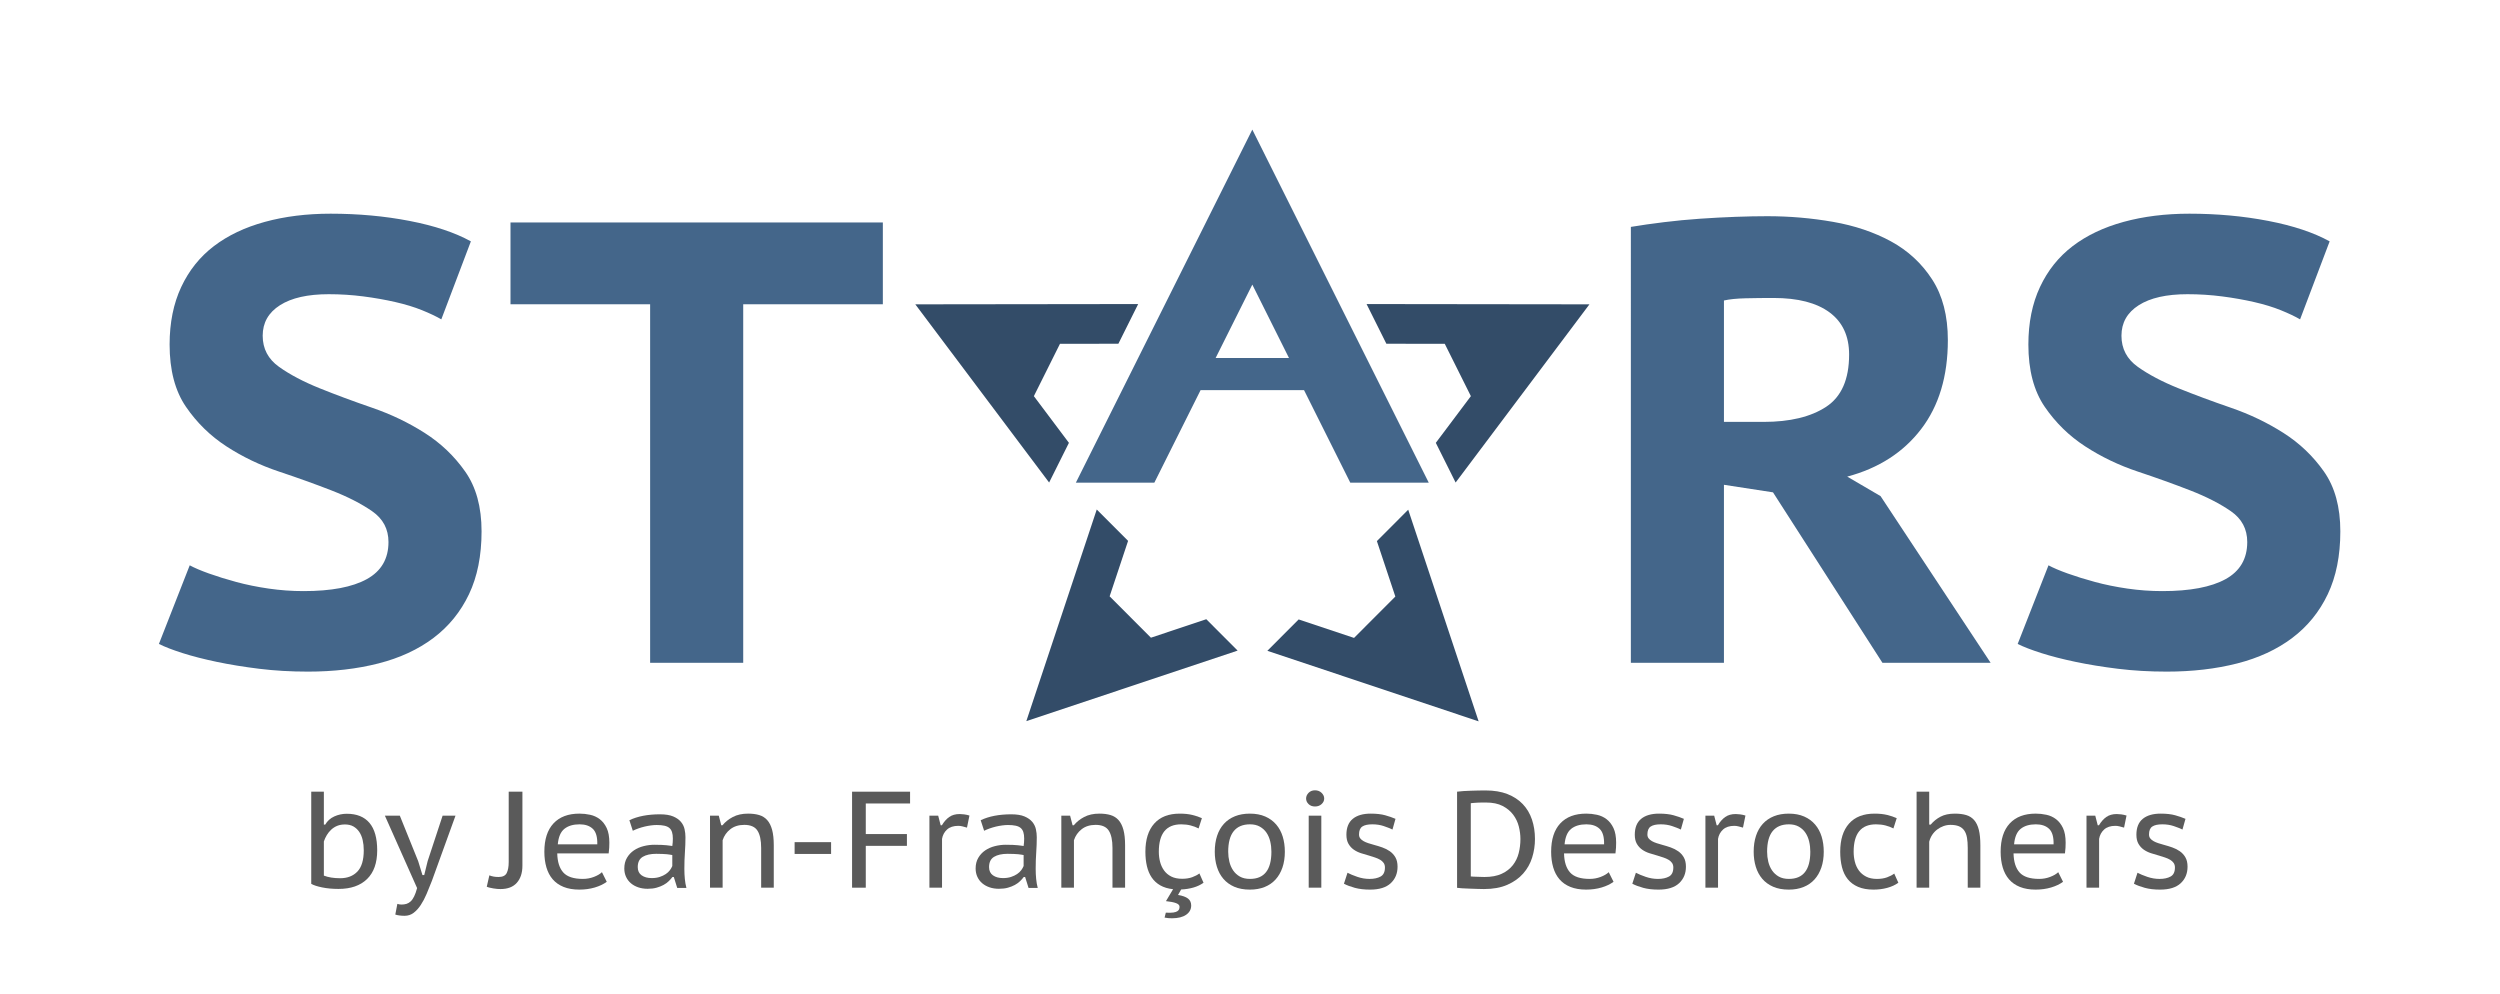 <svg clip-rule="evenodd" fill-rule="evenodd" stroke-linejoin="round" stroke-miterlimit="1.414" viewBox="0 0 1361 541" xmlns="http://www.w3.org/2000/svg"><g transform="matrix(1 0 0 1.168 138.168 -449.082)"><path d="m-138.168 384.532h1360.4v463.204h-1360.4z" fill="none"/><path d="m337.954 602.285c0-.248-.104-.444-.312-.588s-.466-.276-.774-.396-.642-.24-1.002-.36-.694-.28-1.002-.48-.566-.452-.774-.756-.312-.7-.312-1.188c0-.416.074-.782.222-1.098s.356-.576.624-.78.592-.358.972-.462.798-.156 1.254-.156c.528 0 1.03.046 1.506.138s.866.222 1.17.39l-.564 1.488c-.096-.056-.218-.114-.366-.174s-.318-.112-.51-.156-.396-.08-.612-.108-.436-.042-.66-.042c-.4 0-.71.07-.93.21s-.33.334-.33.582.104.446.312.594.466.284.774.408.642.248 1.002.372.694.284 1.002.48.566.442.774.738.312.676.312 1.14-.08.864-.24 1.2-.386.614-.678.834-.642.382-1.05.486-.856.156-1.344.156c-.328 0-.638-.018-.93-.054s-.562-.08-.81-.132-.466-.108-.654-.168-.338-.118-.45-.174l.588-1.5c.088.048.21.1.366.156s.33.11.522.162.398.094.618.126.442.048.666.048c.528 0 .93-.076 1.206-.228s.414-.388.414-.708z" fill="#44668a" fill-rule="nonzero" transform="matrix(28.534 0 0 24.432 -8557.946 -14077.9)"/><path d="m326.194 596.273c.192-.032.402-.062.63-.09s.458-.05.69-.066.458-.028.678-.036.422-.012.606-.012c.424 0 .842.036 1.254.108s.78.196 1.104.372.586.418.786.726.3.694.3 1.158c0 .688-.17 1.254-.51 1.698s-.81.746-1.41.906l.636.372 2.1 3.18h-2.064l-2.088-3.252-.936-.144v3.396h-1.776zm2.724 1.356c-.184 0-.362.002-.534.006s-.31.018-.414.042v2.316h.756c.504 0 .902-.096 1.194-.288s.438-.524.438-.996c0-.352-.124-.62-.372-.804s-.604-.276-1.068-.276z" fill="#44668a" fill-rule="nonzero" transform="matrix(28.534 0 0 24.432 -8557.946 -14077.9)"/><g fill="#334c68"><path d="m192.987 192.987h-28.905l-17.028-34.056h-38.108l-17.028 34.056h-28.905l64.987-129.974z" transform="matrix(.373 -.64 .747 .319 265.31 588.153)"/><path d="m192.987 192.987h-28.905l-17.028-34.056h-38.108l-17.028 34.056h-28.905l64.987-129.974z" transform="matrix(-.59 -.506 .59 -.506 458.907 817.263)"/><path d="m192.987 192.987h-28.905l-17.028-34.056h-38.108l-17.028 34.056h-28.905l64.987-129.974z" transform="matrix(-.59 .506 -.59 -.506 779.504 687.828)"/><path d="m192.987 192.987h-28.905l-17.028-34.056h-38.108l-17.028 34.056h-28.905l64.987-129.974z" transform="matrix(-.373 -.64 -.747 .319 821.937 588.153)"/></g><path d="m245.554 158.789h-28.906l-17.028-34.057h-38.107l-17.029 34.057h-28.905l64.987-129.975zm-78.502-45.881h27.028l-13.514-27.028z" fill="#44668a" transform="matrix(1.478 0 0 1.266 276.712 408.417)"/><path d="m318.406 597.749h-2.664v6.84h-1.776v-6.84h-2.664v-1.56h7.104z" fill="#44668a" fill-rule="nonzero" transform="matrix(28.534 0 0 24.432 -8742.944 -14077.9)"/><path d="m308.974 602.285c0-.248-.104-.444-.312-.588s-.466-.276-.774-.396-.642-.24-1.002-.36-.694-.28-1.002-.48-.566-.452-.774-.756-.312-.7-.312-1.188c0-.416.074-.782.222-1.098s.356-.576.624-.78.592-.358.972-.462.798-.156 1.254-.156c.528 0 1.03.046 1.506.138s.866.222 1.17.39l-.564 1.488c-.096-.056-.218-.114-.366-.174s-.318-.112-.51-.156-.396-.08-.612-.108-.436-.042-.66-.042c-.4 0-.71.07-.93.21s-.33.334-.33.582.104.446.312.594.466.284.774.408.642.248 1.002.372.694.284 1.002.48.566.442.774.738.312.676.312 1.14-.08.864-.24 1.2-.386.614-.678.834-.642.382-1.05.486-.856.156-1.344.156c-.328 0-.638-.018-.93-.054s-.562-.08-.81-.132-.466-.108-.654-.168-.338-.118-.45-.174l.588-1.5c.088.048.21.1.366.156s.33.11.522.162.398.094.618.126.442.048.666.048c.528 0 .93-.076 1.206-.228s.414-.388.414-.708z" fill="#44668a" fill-rule="nonzero" transform="matrix(28.534 0 0 24.432 -8742.944 -14077.9)"/><g fill="#5a5a5a" fill-rule="nonzero" transform="matrix(6.221 0 0 5.327 -966.732 -3510.7)"><path d="m160.425 800.486h1.104v2.88h.12c.184-.32.448-.558.792-.714s.708-.234 1.092-.234c.872 0 1.534.266 1.986.798s.678 1.334.678 2.406c0 1.096-.296 1.932-.888 2.508s-1.424.864-2.496.864c-.528 0-1.006-.044-1.434-.132s-.746-.192-.954-.312zm2.952 2.868c-.256 0-.482.04-.678.12s-.37.19-.522.33-.282.3-.39.48-.194.366-.258.558v2.988c.392.152.868.228 1.428.228.632 0 1.134-.194 1.506-.582s.558-1.01.558-1.866c0-.32-.032-.618-.096-.894s-.164-.514-.3-.714-.306-.358-.51-.474-.45-.174-.738-.174z"/><path d="m169.785 806.57.372 1.212h.156l.3-1.224 1.308-3.972h1.128l-2.064 5.7c-.152.392-.306.772-.462 1.14s-.328.694-.516.978-.396.512-.624.684-.49.258-.786.258c-.32 0-.592-.036-.816-.108l.18-.936c.12.04.24.06.36.06.16 0 .306-.02.438-.06s.254-.112.366-.216.214-.25.306-.438.178-.43.258-.726l-2.82-6.336h1.308z"/><path d="m177.705 800.486h1.2v6.48c0 .624-.162 1.12-.486 1.488s-.802.552-1.434.552c-.08 0-.174-.004-.282-.012s-.218-.022-.33-.042-.22-.042-.324-.066-.192-.052-.264-.084l.228-.996c.224.096.492.144.804.144.36 0 .598-.116.714-.348s.174-.552.174-.96z"/><path d="m186.285 808.37c-.28.208-.628.374-1.044.498s-.868.186-1.356.186c-.528 0-.986-.078-1.374-.234s-.706-.378-.954-.666-.432-.636-.552-1.044-.18-.864-.18-1.368c0-1.08.266-1.906.798-2.478s1.29-.858 2.274-.858c.312 0 .624.034.936.102s.592.196.84.384.45.446.606.774.234.756.234 1.284c0 .128-.004.276-.012.444s-.024.332-.048.492h-4.5c.016.736.192 1.292.528 1.668s.908.564 1.716.564c.336 0 .656-.058.96-.174s.54-.254.708-.414zm-.828-3.276c.016-.64-.114-1.092-.39-1.356s-.662-.396-1.158-.396c-.56 0-1.004.132-1.332.396s-.52.716-.576 1.356z"/><path d="m188.265 802.982c.72-.344 1.612-.516 2.676-.516.48 0 .866.062 1.158.186s.518.282.678.474.266.406.318.642.078.47.078.702c0 .44-.016.882-.048 1.326s-.048.926-.048 1.446c0 .304.014.598.042.882s.074.546.138.786h-.804l-.3-.96h-.12c-.088.12-.196.242-.324.366s-.28.234-.456.33-.378.176-.606.24-.49.096-.786.096-.568-.042-.816-.126-.462-.202-.642-.354-.322-.338-.426-.558-.156-.466-.156-.738c0-.36.078-.672.234-.936s.358-.48.606-.648.53-.292.846-.372.63-.12.942-.12c.248 0 .458.004.63.012s.316.018.432.03.214.024.294.036.152.022.216.03c.016-.12.028-.224.036-.312s.012-.2.012-.336c0-.224-.024-.412-.072-.564s-.126-.274-.234-.366-.254-.158-.438-.198-.408-.06-.672-.06c-.152 0-.32.012-.504.036s-.368.058-.552.102-.366.098-.546.162-.342.132-.486.204zm3.756 3.048c-.064-.008-.132-.02-.204-.036s-.162-.028-.27-.036-.236-.016-.384-.024-.33-.012-.546-.012c-.496 0-.89.088-1.182.264s-.438.476-.438.9c0 .32.114.56.342.72s.522.24.882.24c.264 0 .498-.034.702-.102s.38-.152.528-.252.268-.212.36-.336.162-.246.21-.366z"/><path d="m199.797 808.886v-3.48c0-.672-.108-1.176-.324-1.512s-.6-.504-1.152-.504c-.488 0-.894.126-1.218.378s-.55.574-.678.966v4.152h-1.104v-6.3h.768l.216.84h.108c.232-.288.534-.53.906-.726s.818-.294 1.338-.294c.368 0 .692.042.972.126s.514.232.702.444.33.496.426.852.144.806.144 1.35v3.708z"/><path d="m202.725 804.902h3.192v1.032h-3.192z"/><path d="m207.753 800.486h5.076v1.032h-3.876v2.676h3.6v1.032h-3.6v3.66h-1.2z"/><path d="m217.809 803.63c-.136-.04-.268-.076-.396-.108s-.248-.048-.36-.048c-.424 0-.754.108-.99.324s-.382.488-.438.816v4.272h-1.104v-6.3h.768l.216.84h.108c.184-.312.398-.554.642-.726s.55-.258.918-.258c.112 0 .244.01.396.03s.304.054.456.102z"/><path d="m219.009 802.982c.72-.344 1.612-.516 2.676-.516.48 0 .866.062 1.158.186s.518.282.678.474.266.406.318.642.078.47.078.702c0 .44-.016.882-.048 1.326s-.048.926-.048 1.446c0 .304.014.598.042.882s.074.546.138.786h-.804l-.3-.96h-.12c-.088.12-.196.242-.324.366s-.28.234-.456.33-.378.176-.606.24-.49.096-.786.096-.568-.042-.816-.126-.462-.202-.642-.354-.322-.338-.426-.558-.156-.466-.156-.738c0-.36.078-.672.234-.936s.358-.48.606-.648.53-.292.846-.372.63-.12.942-.12c.248 0 .458.004.63.012s.316.018.432.03.214.024.294.036.152.022.216.03c.016-.12.028-.224.036-.312s.012-.2.012-.336c0-.224-.024-.412-.072-.564s-.126-.274-.234-.366-.254-.158-.438-.198-.408-.06-.672-.06c-.152 0-.32.012-.504.036s-.368.058-.552.102-.366.098-.546.162-.342.132-.486.204zm3.756 3.048c-.064-.008-.132-.02-.204-.036s-.162-.028-.27-.036-.236-.016-.384-.024-.33-.012-.546-.012c-.496 0-.89.088-1.182.264s-.438.476-.438.9c0 .32.114.56.342.72s.522.24.882.24c.264 0 .498-.034.702-.102s.38-.152.528-.252.268-.212.36-.336.162-.246.21-.366z"/><path d="m230.541 808.886v-3.48c0-.672-.108-1.176-.324-1.512s-.6-.504-1.152-.504c-.488 0-.894.126-1.218.378s-.55.574-.678.966v4.152h-1.104v-6.3h.768l.216.84h.108c.232-.288.534-.53.906-.726s.818-.294 1.338-.294c.368 0 .692.042.972.126s.514.232.702.444.33.496.426.852.144.806.144 1.35v3.708z"/><path d="m238.509 808.454c-.256.184-.552.324-.888.42s-.692.152-1.068.168l-.276.48c.392.064.682.168.87.312s.282.348.282.612c0 .336-.148.606-.444.81s-.708.306-1.236.306c-.104 0-.21-.004-.318-.012s-.218-.024-.33-.048l.108-.432c.28.016.5.012.66-.012s.28-.064.36-.12.13-.118.15-.186.03-.134.03-.198c0-.136-.102-.242-.306-.318s-.498-.134-.882-.174l.624-1.044c-.44-.048-.814-.16-1.122-.336s-.558-.406-.75-.69-.332-.616-.42-.996-.132-.798-.132-1.254c0-1.064.258-1.886.774-2.466s1.258-.87 2.226-.87c.424 0 .792.038 1.104.114s.592.17.84.282l-.288.9c-.216-.112-.45-.2-.702-.264s-.526-.096-.822-.096c-1.304 0-1.956.8-1.956 2.4 0 .304.036.596.108.876s.188.532.348.756.37.402.63.534.578.198.954.198c.336 0 .63-.046.882-.138s.462-.202.63-.33z"/><path d="m239.493 805.742c0-.52.068-.986.204-1.398s.336-.762.6-1.05.586-.508.966-.66.814-.228 1.302-.228c.512 0 .96.084 1.344.252s.704.402.96.702.446.652.57 1.056.186.846.186 1.326c0 .512-.07.972-.21 1.38s-.34.756-.6 1.044-.58.508-.96.66-.81.228-1.29.228c-.528 0-.984-.084-1.368-.252s-.702-.4-.954-.696-.44-.646-.564-1.05-.186-.842-.186-1.314zm1.176 0c0 .296.034.586.102.87s.178.538.33.762.348.404.588.54.536.204.888.204c1.248 0 1.872-.792 1.872-2.376 0-.312-.034-.612-.102-.9s-.176-.542-.324-.762-.342-.398-.582-.534-.528-.204-.864-.204c-.624 0-1.098.198-1.422.594s-.486.998-.486 1.806z"/><path d="m247.713 802.586h1.104v6.3h-1.104zm-.228-1.5c0-.184.072-.35.216-.498s.332-.222.564-.222.424.074.576.222.228.314.228.498-.076.346-.228.486-.344.21-.576.21-.42-.07-.564-.21-.216-.302-.216-.486z"/><path d="m254.385 807.122c0-.16-.038-.294-.114-.402s-.178-.2-.306-.276-.276-.142-.444-.198-.344-.112-.528-.168c-.232-.064-.466-.134-.702-.21s-.448-.18-.636-.312-.342-.302-.462-.51-.18-.472-.18-.792c0-.624.186-1.088.558-1.392s.894-.456 1.566-.456c.504 0 .928.048 1.272.144s.644.2.9.312l-.264.936c-.216-.104-.474-.206-.774-.306s-.63-.15-.99-.15c-.392 0-.684.064-.876.192s-.288.36-.288.696c0 .136.036.25.108.342s.168.172.288.24.26.128.42.18.328.102.504.15c.24.064.48.138.72.222s.46.196.66.336.362.318.486.534.186.488.186.816c0 .592-.2 1.074-.6 1.446s-1 .558-1.8.558c-.512 0-.958-.052-1.338-.156s-.698-.224-.954-.36l.312-.96c.224.12.512.24.864.36s.708.18 1.068.18c.392 0 .714-.07.966-.21s.378-.402.378-.786z"/><path d="m260.697 800.486c.16-.024.346-.042.558-.054s.432-.022.66-.03.452-.014.672-.018.422-.006.606-.006c.736 0 1.374.106 1.914.318s.988.506 1.344.882.622.824.798 1.344.264 1.088.264 1.704c0 .56-.082 1.102-.246 1.626s-.426.99-.786 1.398-.822.736-1.386.984-1.246.372-2.046.372c-.136 0-.318-.004-.546-.012s-.462-.016-.702-.024-.462-.018-.666-.03-.35-.026-.438-.042zm2.532.948c-.112 0-.232 0-.36 0s-.256.004-.384.012-.244.016-.348.024-.184.016-.24.024v6.408c.04.008.118.014.234.018s.238.008.366.012.248.008.36.012.192.006.24.006c.6 0 1.102-.094 1.506-.282s.728-.438.972-.75.416-.666.516-1.062.15-.806.15-1.23c0-.36-.048-.728-.144-1.104s-.26-.718-.492-1.026-.54-.562-.924-.762-.868-.3-1.452-.3z"/><path d="m274.389 808.37c-.28.208-.628.374-1.044.498s-.868.186-1.356.186c-.528 0-.986-.078-1.374-.234s-.706-.378-.954-.666-.432-.636-.552-1.044-.18-.864-.18-1.368c0-1.08.266-1.906.798-2.478s1.29-.858 2.274-.858c.312 0 .624.034.936.102s.592.196.84.384.45.446.606.774.234.756.234 1.284c0 .128-.004.276-.012.444s-.024.332-.048.492h-4.5c.016.736.192 1.292.528 1.668s.908.564 1.716.564c.336 0 .656-.058.96-.174s.54-.254.708-.414zm-.828-3.276c.016-.64-.114-1.092-.39-1.356s-.662-.396-1.158-.396c-.56 0-1.004.132-1.332.396s-.52.716-.576 1.356z"/><path d="m279.621 807.122c0-.16-.038-.294-.114-.402s-.178-.2-.306-.276-.276-.142-.444-.198-.344-.112-.528-.168c-.232-.064-.466-.134-.702-.21s-.448-.18-.636-.312-.342-.302-.462-.51-.18-.472-.18-.792c0-.624.186-1.088.558-1.392s.894-.456 1.566-.456c.504 0 .928.048 1.272.144s.644.2.9.312l-.264.936c-.216-.104-.474-.206-.774-.306s-.63-.15-.99-.15c-.392 0-.684.064-.876.192s-.288.36-.288.696c0 .136.036.25.108.342s.168.172.288.24.26.128.42.18.328.102.504.15c.24.064.48.138.72.222s.46.196.66.336.362.318.486.534.186.488.186.816c0 .592-.2 1.074-.6 1.446s-1 .558-1.8.558c-.512 0-.958-.052-1.338-.156s-.698-.224-.954-.36l.312-.96c.224.12.512.24.864.36s.708.18 1.068.18c.392 0 .714-.07.966-.21s.378-.402.378-.786z"/><path d="m285.717 803.63c-.136-.04-.268-.076-.396-.108s-.248-.048-.36-.048c-.424 0-.754.108-.99.324s-.382.488-.438.816v4.272h-1.104v-6.3h.768l.216.84h.108c.184-.312.398-.554.642-.726s.55-.258.918-.258c.112 0 .244.01.396.03s.304.054.456.102z"/><path d="m286.653 805.742c0-.52.068-.986.204-1.398s.336-.762.6-1.05.586-.508.966-.66.814-.228 1.302-.228c.512 0 .96.084 1.344.252s.704.402.96.702.446.652.57 1.056.186.846.186 1.326c0 .512-.07.972-.21 1.38s-.34.756-.6 1.044-.58.508-.96.66-.81.228-1.29.228c-.528 0-.984-.084-1.368-.252s-.702-.4-.954-.696-.44-.646-.564-1.05-.186-.842-.186-1.314zm1.176 0c0 .296.034.586.102.87s.178.538.33.762.348.404.588.54.536.204.888.204c1.248 0 1.872-.792 1.872-2.376 0-.312-.034-.612-.102-.9s-.176-.542-.324-.762-.342-.398-.582-.534-.528-.204-.864-.204c-.624 0-1.098.198-1.422.594s-.486.998-.486 1.806z"/><path d="m299.313 808.454c-.28.2-.608.35-.984.45s-.772.15-1.188.15c-.528 0-.978-.08-1.35-.24s-.674-.384-.906-.672-.4-.636-.504-1.044-.156-.86-.156-1.356c0-1.064.258-1.886.774-2.466s1.258-.87 2.226-.87c.424 0 .792.038 1.104.114s.592.17.84.282l-.288.9c-.216-.112-.45-.2-.702-.264s-.526-.096-.822-.096c-1.304 0-1.956.8-1.956 2.4 0 .304.036.598.108.882s.188.536.348.756.37.398.63.534.578.204.954.204c.336 0 .63-.046.882-.138s.462-.202.63-.33z"/><path d="m305.385 808.886v-3.48c0-.344-.022-.642-.066-.894s-.124-.462-.24-.63-.272-.292-.468-.372-.442-.12-.738-.12c-.208 0-.412.036-.612.108s-.384.172-.552.3-.312.282-.432.462-.208.382-.264.606v4.02h-1.104v-8.4h1.104v2.88h.132c.24-.288.528-.52.864-.696s.752-.264 1.248-.264c.384 0 .716.042.996.126s.512.232.696.444.32.496.408.852.132.802.132 1.338v3.72z"/><path d="m313.725 808.37c-.28.208-.628.374-1.044.498s-.868.186-1.356.186c-.528 0-.986-.078-1.374-.234s-.706-.378-.954-.666-.432-.636-.552-1.044-.18-.864-.18-1.368c0-1.08.266-1.906.798-2.478s1.29-.858 2.274-.858c.312 0 .624.034.936.102s.592.196.84.384.45.446.606.774.234.756.234 1.284c0 .128-.004.276-.012.444s-.024.332-.048.492h-4.5c.016.736.192 1.292.528 1.668s.908.564 1.716.564c.336 0 .656-.058.96-.174s.54-.254.708-.414zm-.828-3.276c.016-.64-.114-1.092-.39-1.356s-.662-.396-1.158-.396c-.56 0-1.004.132-1.332.396s-.52.716-.576 1.356z"/><path d="m319.065 803.63c-.136-.04-.268-.076-.396-.108s-.248-.048-.36-.048c-.424 0-.754.108-.99.324s-.382.488-.438.816v4.272h-1.104v-6.3h.768l.216.84h.108c.184-.312.398-.554.642-.726s.55-.258.918-.258c.112 0 .244.01.396.03s.304.054.456.102z"/><path d="m323.517 807.122c0-.16-.038-.294-.114-.402s-.178-.2-.306-.276-.276-.142-.444-.198-.344-.112-.528-.168c-.232-.064-.466-.134-.702-.21s-.448-.18-.636-.312-.342-.302-.462-.51-.18-.472-.18-.792c0-.624.186-1.088.558-1.392s.894-.456 1.566-.456c.504 0 .928.048 1.272.144s.644.2.9.312l-.264.936c-.216-.104-.474-.206-.774-.306s-.63-.15-.99-.15c-.392 0-.684.064-.876.192s-.288.36-.288.696c0 .136.036.25.108.342s.168.172.288.24.26.128.42.18.328.102.504.15c.24.064.48.138.72.222s.46.196.66.336.362.318.486.534.186.488.186.816c0 .592-.2 1.074-.6 1.446s-1 .558-1.8.558c-.512 0-.958-.052-1.338-.156s-.698-.224-.954-.36l.312-.96c.224.12.512.24.864.36s.708.18 1.068.18c.392 0 .714-.07.966-.21s.378-.402.378-.786z"/></g></g></svg>